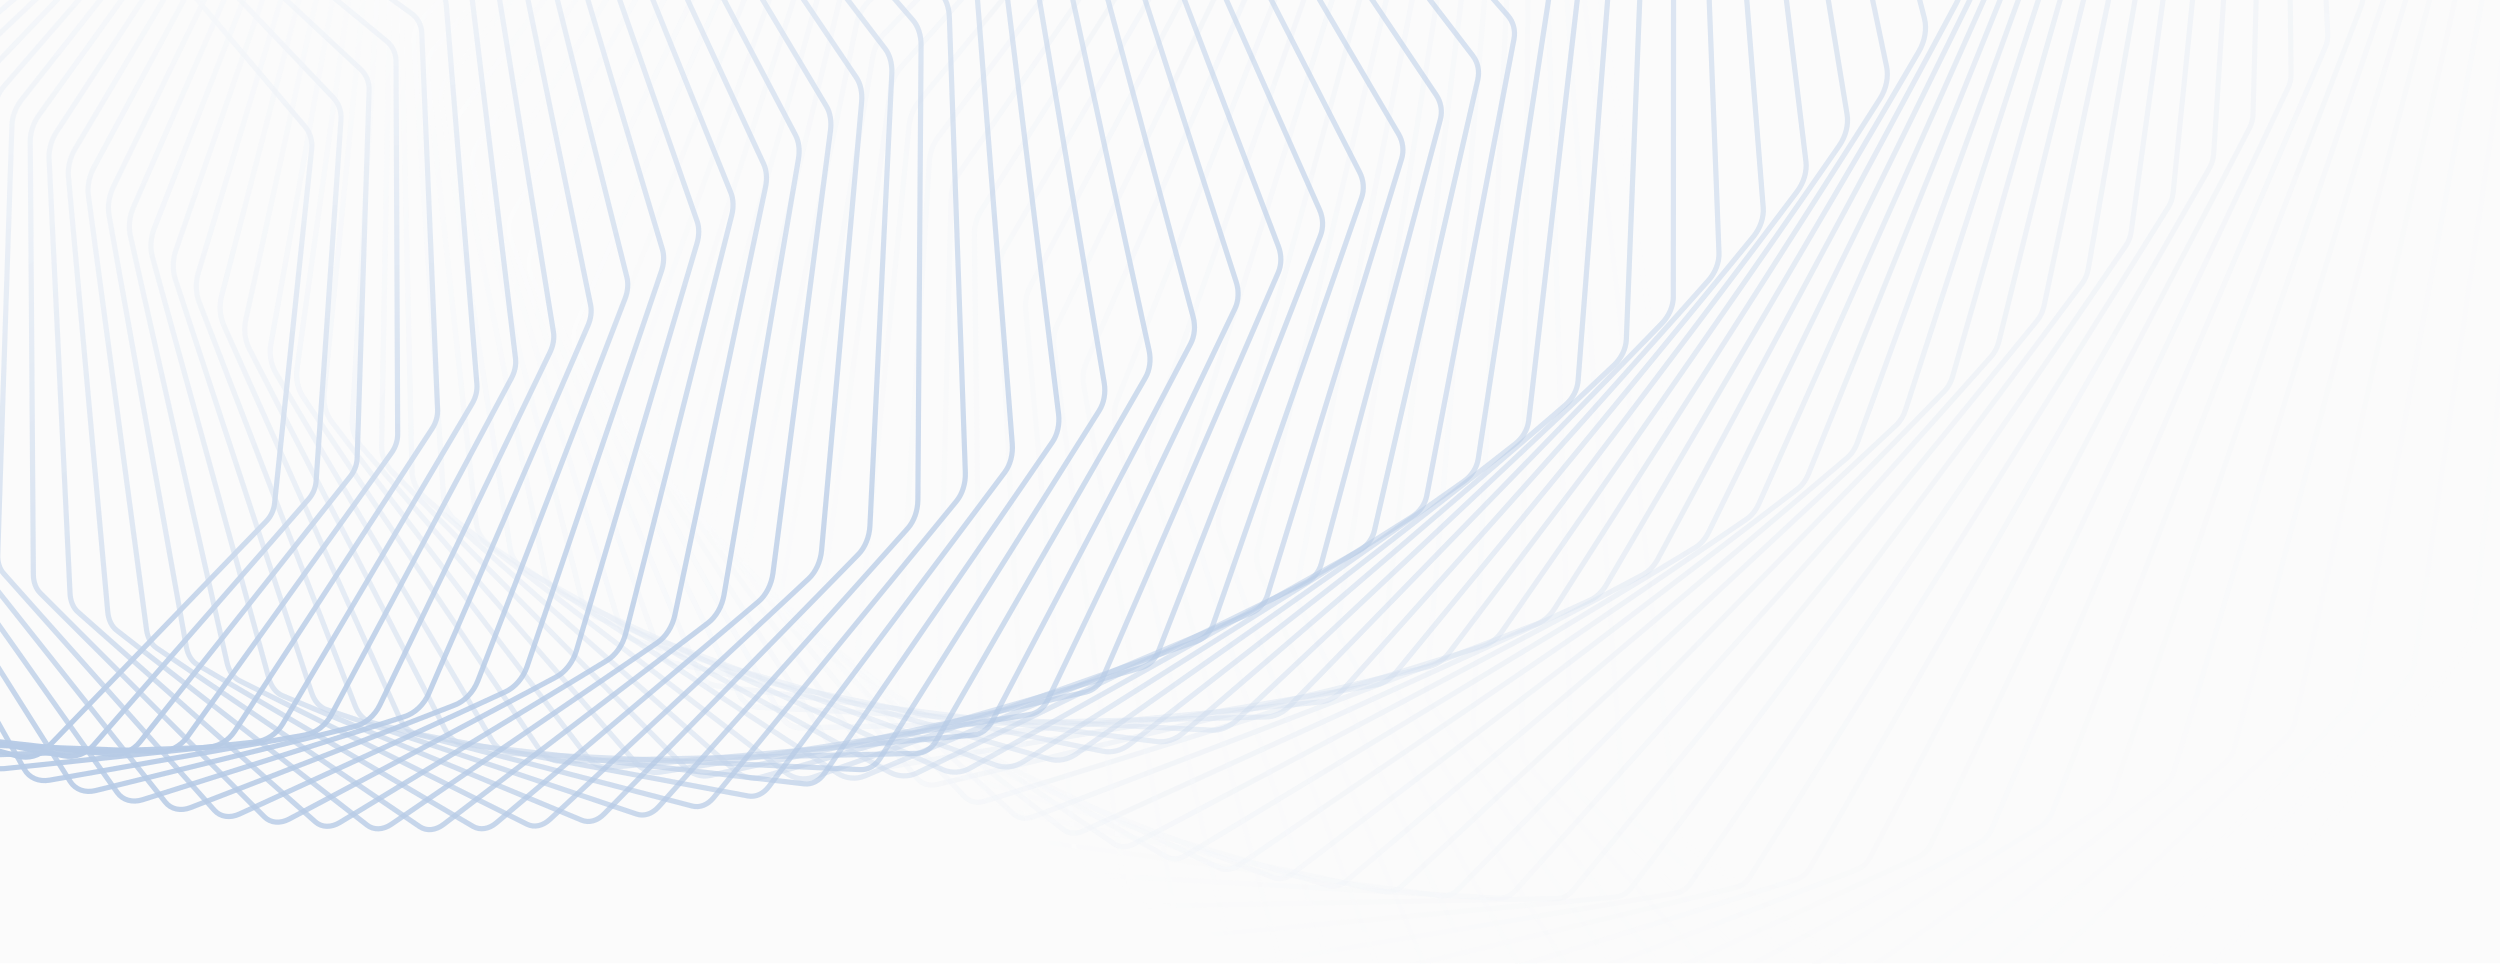 <svg width="1920" height="740" viewBox="0 0 1920 740" fill="none" xmlns="http://www.w3.org/2000/svg">
<g clip-path="url(#clip0_144_685)">
<g filter="url(#filter0_ddiiii_144_685)">
<path d="M1920 0H0V740H1920V0Z" fill="#FBFBFB"/>
</g>
<g opacity="0.3">
<path opacity="0.014" d="M1633.54 860.05C1642.34 865.83 1655.66 861.6 1663.8 850.44L1938.21 474.42C1941.78 469.54 1943.94 463.84 1944.32 458.31L1992.56 -242.29C1992.83 -246.23 1992.19 -249.93 1990.69 -253.05L1765.08 -721.609C1761.41 -729.248 1753.14 -732.391 1744.19 -729.552L1434.37 -631.207C1425.42 -628.367 1417.6 -620.114 1414.59 -610.354L1230.26 -11.67C1229.04 -7.69 1228.69 -3.67 1229.25 -0L1329.86 653.36C1330.65 658.51 1333.2 662.72 1337.05 665.25L1633.54 860.05Z" stroke="url(#paint0_linear_144_685)" stroke-width="4"/>
<path opacity="0.029" d="M1577.82 863.34C1586.49 869.93 1600.34 866.51 1609.02 855.63L1892.93 500.05C1896.62 495.43 1898.95 489.95 1899.53 484.54L1974.19 -212.56C1974.6 -216.38 1974.12 -220.03 1972.79 -223.19L1769.11 -707.511C1765.76 -715.48 1757.52 -719.229 1748.34 -716.961L1440.85 -640.968C1431.67 -638.7 1423.42 -630.877 1420.06 -621.248L1215.56 -36.06C1214.23 -32.24 1213.74 -28.35 1214.15 -24.72L1287.77 635.73C1288.34 640.85 1290.66 645.18 1294.34 647.98L1577.82 863.34Z" stroke="url(#paint1_linear_144_685)" stroke-width="4"/>
<path opacity="0.043" d="M1522.77 864.25C1531.26 871.64 1545.58 869.11 1554.77 858.59L1847.19 524.14C1850.98 519.8 1853.47 514.54 1854.24 509.24L1954.66 -182.32C1955.2 -186.04 1954.88 -189.65 1953.71 -192.85L1772.15 -691.323C1769.13 -699.602 1760.96 -703.97 1751.59 -702.313L1447.2 -648.487C1437.83 -646.83 1429.2 -639.49 1425.48 -630.021L1201.77 -59.88C1200.33 -56.22 1199.71 -52.44 1199.97 -48.86L1246.85 616.64C1247.21 621.75 1249.32 626.19 1252.82 629.24L1522.77 864.25Z" stroke="url(#paint2_linear_144_685)" stroke-width="4"/>
<path opacity="0.058" d="M1468.51 862.84C1476.76 871.02 1491.44 869.46 1501.11 859.38L1801.05 546.66C1804.95 542.6 1807.59 537.56 1808.54 532.36L1933.98 -151.67C1934.64 -155.29 1934.46 -158.86 1933.46 -162.1L1774.13 -673.12C1771.46 -681.685 1763.4 -686.684 1753.88 -685.675L1453.34 -653.774C1443.83 -652.765 1434.85 -645.957 1430.79 -636.678L1188.84 -83.06C1187.31 -79.56 1186.57 -75.89 1186.68 -72.35L1207.15 596.19C1207.3 601.27 1209.2 605.83 1212.53 609.13L1468.51 862.84Z" stroke="url(#paint3_linear_144_685)" stroke-width="4"/>
<path opacity="0.072" d="M1415.09 859.18C1423.05 868.12 1438 867.61 1448.1 858.03L1754.57 567.59C1758.57 563.8 1761.35 558.98 1762.48 553.89L1912.14 -120.69C1912.92 -124.22 1912.88 -127.77 1912.02 -131.04L1774.98 -652.981C1772.66 -661.809 1764.76 -667.443 1755.16 -667.11L1459.15 -656.851C1449.55 -656.518 1440.27 -650.289 1435.89 -641.229L1176.75 -105.56C1175.12 -102.2 1174.26 -98.62 1174.23 -95.12L1168.69 574.47C1168.65 579.52 1170.34 584.19 1173.49 587.73L1415.09 859.18Z" stroke="url(#paint4_linear_144_685)" stroke-width="4"/>
<path opacity="0.087" d="M1362.62 853.35C1370.24 863.03 1385.32 863.6 1395.8 854.62L1707.84 586.9C1711.93 583.39 1714.86 578.78 1716.16 573.79L1889.15 -89.47C1890.05 -92.92 1890.14 -96.44 1889.43 -99.76L1774.66 -630.99C1772.7 -640.055 1765 -646.322 1755.37 -646.688L1464.56 -657.748C1454.93 -658.115 1445.41 -652.503 1440.71 -643.691L1165.44 -127.29C1163.72 -124.07 1162.75 -120.58 1162.58 -117.1L1131.52 551.55C1131.28 556.59 1132.77 561.37 1135.74 565.14L1362.62 853.35Z" stroke="url(#paint5_linear_144_685)" stroke-width="4"/>
<path opacity="0.101" d="M1311.15 845.45C1318.37 855.82 1333.46 857.51 1344.25 849.17L1660.92 604.57C1665.09 601.34 1668.15 596.94 1669.63 592.03L1865.01 -58.09C1866.02 -61.47 1866.25 -64.98 1865.67 -68.34L1773.11 -607.235C1771.51 -616.513 1764.07 -623.401 1754.47 -624.479L1469.46 -656.506C1459.86 -657.584 1450.16 -652.623 1445.16 -644.085L1154.88 -148.21C1153.07 -145.12 1151.98 -141.71 1151.69 -138.24L1095.65 527.54C1095.22 532.56 1096.51 537.45 1099.3 541.46L1311.15 845.45Z" stroke="url(#paint6_linear_144_685)" stroke-width="4"/>
<path opacity="0.116" d="M1260.75 835.57C1267.53 846.57 1282.49 849.39 1293.53 841.76L1613.87 620.58C1618.12 617.64 1621.32 613.44 1622.97 608.62L1839.74 -26.64C1840.87 -29.96 1841.23 -33.46 1840.79 -36.88L1770.27 -581.809C1769.04 -591.273 1761.91 -598.763 1752.41 -600.556L1473.78 -653.171C1464.28 -654.964 1454.45 -650.677 1449.17 -642.442L1145.03 -168.26C1143.12 -165.28 1141.91 -161.94 1141.49 -158.49L1061.11 502.53C1060.5 507.54 1061.58 512.55 1064.19 516.79L1260.75 835.57Z" stroke="url(#paint7_linear_144_685)" stroke-width="4"/>
<path opacity="0.13" d="M1211.48 823.81C1217.77 835.37 1232.46 839.3 1243.68 832.44L1566.77 634.93C1571.1 632.28 1574.43 628.28 1576.25 623.54L1813.35 4.8C1814.61 1.54 1815.1 -1.97 1814.79 -5.46L1766.11 -554.81C1765.26 -564.432 1758.48 -572.496 1749.15 -574.996L1477.45 -647.799C1468.12 -650.299 1458.22 -646.702 1452.67 -638.795L1135.84 -187.38C1133.83 -184.52 1132.5 -181.23 1131.95 -177.78L1027.92 476.61C1027.13 481.63 1028.01 486.76 1030.44 491.22L1211.48 823.81Z" stroke="url(#paint8_linear_144_685)" stroke-width="4"/>
<path opacity="0.145" d="M1163.39 810.26C1169.16 822.3 1183.43 827.3 1194.76 821.25L1519.67 647.61C1524.08 645.25 1527.55 641.44 1529.54 636.78L1785.87 36.15C1787.24 32.93 1787.87 29.399 1787.69 25.84L1760.59 -526.336C1760.11 -536.088 1753.74 -544.689 1744.64 -547.877L1480.4 -640.45C1471.3 -643.638 1461.39 -640.738 1455.59 -633.185L1127.26 -205.52C1125.15 -202.77 1123.69 -199.53 1123.01 -196.07L996.104 449.9C995.118 454.92 995.799 460.18 998.041 464.87L1163.39 810.26Z" stroke="url(#paint9_linear_144_685)" stroke-width="4"/>
<path opacity="0.159" d="M1116.51 795.02C1121.72 807.47 1135.46 813.47 1146.82 808.25L1472.65 658.61C1477.12 656.56 1480.74 652.95 1482.91 648.35L1757.3 67.31C1758.8 64.13 1759.57 60.58 1759.53 56.94L1753.67 -496.493C1753.56 -506.346 1747.64 -515.437 1738.83 -519.285L1482.55 -631.19C1473.74 -635.038 1463.89 -632.83 1457.87 -625.655L1119.25 -222.64C1117.02 -219.99 1115.44 -216.8 1114.62 -213.31L965.664 422.49C964.486 427.52 964.961 432.92 967.015 437.83L1116.51 795.02Z" stroke="url(#paint10_linear_144_685)" stroke-width="4"/>
<path opacity="0.174" d="M1070.88 778.18C1075.52 790.96 1088.62 797.87 1099.93 793.51L1425.77 667.95C1430.31 666.2 1434.06 662.79 1436.42 658.25L1727.68 98.22C1729.32 95.06 1730.22 91.47 1730.33 87.74L1745.32 -465.385C1745.59 -475.31 1740.16 -484.84 1731.69 -489.309L1483.88 -620.088C1475.41 -624.557 1465.67 -623.031 1459.43 -616.256L1111.76 -238.7C1109.41 -236.15 1107.69 -232.99 1106.73 -229.47L936.612 394.49C935.235 399.54 935.499 405.08 937.36 410.21L1070.88 778.18Z" stroke="url(#paint11_linear_144_685)" stroke-width="4"/>
<path opacity="0.188" d="M1026.53 759.84C1030.57 772.85 1042.94 780.57 1054.13 777.08L1379.09 675.64C1383.69 674.2 1387.59 670.98 1390.14 666.51L1697.02 128.78C1698.8 125.65 1699.86 122.01 1700.11 118.18L1735.52 -433.122C1736.16 -443.089 1731.25 -452.999 1723.17 -458.043L1484.31 -607.213C1476.23 -612.258 1466.65 -611.395 1460.23 -605.042L1104.73 -253.64C1102.26 -251.19 1100.39 -248.06 1099.29 -244.51L908.935 366C907.354 371.07 907.399 376.75 909.063 382.11L1026.53 759.84Z" stroke="url(#paint12_linear_144_685)" stroke-width="4"/>
<path opacity="0.203" d="M983.48 740.08C986.931 753.24 998.49 761.66 1009.49 759.02L1332.67 681.67C1337.33 680.56 1341.38 677.54 1344.13 673.14L1665.36 158.91C1667.3 155.8 1668.52 152.11 1668.92 148.17L1724.24 -399.815C1725.25 -409.794 1720.88 -420.022 1713.24 -425.59L1483.81 -592.639C1476.16 -598.208 1466.79 -597.982 1460.2 -592.07L1098.13 -267.43C1095.53 -265.09 1093.5 -261.99 1092.23 -258.39L882.656 337.14C880.862 342.24 880.68 348.06 882.141 353.63L983.48 740.08Z" stroke="url(#paint13_linear_144_685)" stroke-width="4"/>
<path opacity="0.217" d="M941.746 719C944.604 732.22 955.31 741.22 966.062 739.43L1286.58 686.08C1291.29 685.3 1295.48 682.5 1298.44 678.17L1632.72 188.54C1634.83 185.45 1636.23 181.71 1636.79 177.64L1711.48 -365.58C1712.85 -375.54 1709.04 -386.02 1701.85 -392.057L1482.34 -576.438C1475.15 -582.475 1466.03 -582.858 1459.29 -577.405L1091.9 -280.04C1089.15 -277.81 1086.95 -274.73 1085.52 -271.08L857.741 308C855.726 313.13 855.307 319.1 856.558 324.89L941.746 719Z" stroke="url(#paint14_linear_144_685)" stroke-width="4"/>
<path opacity="0.232" d="M901.36 696.69C903.635 709.89 913.461 719.34 923.902 718.36L1240.88 688.88C1245.62 688.44 1249.97 685.86 1253.14 681.61L1599.16 217.59C1601.44 214.53 1603.03 210.71 1603.76 206.52L1697.23 -330.52C1698.95 -340.44 1695.71 -351.11 1689 -357.55L1479.86 -558.683C1473.16 -565.131 1464.31 -566.09 1457.46 -561.111L1085.99 -291.43C1083.08 -289.32 1080.71 -286.27 1079.09 -282.56L834.197 278.71C831.951 283.86 831.285 289.98 832.318 295.97L901.36 696.69Z" stroke="url(#paint15_linear_144_685)" stroke-width="4"/>
<path opacity="0.246" d="M862.329 673.22C864.036 686.32 872.973 696.11 883.053 695.92L1195.62 690.11C1200.39 690.02 1204.88 687.68 1208.28 683.51L1564.69 245.99C1567.16 242.95 1568.95 239.06 1569.86 234.73L1681.47 -294.77C1683.54 -304.61 1680.86 -315.4 1674.65 -322.2L1476.35 -539.449C1470.14 -546.25 1461.6 -547.749 1454.65 -543.259L1080.33 -301.57C1077.27 -299.59 1074.7 -296.57 1072.89 -292.8L811.997 249.37C809.511 254.53 808.586 260.79 809.394 266.99L862.329 673.22Z" stroke="url(#paint16_linear_144_685)" stroke-width="4"/>
<path opacity="0.261" d="M824.675 648.69C825.837 661.63 833.894 671.65 843.57 672.2L1150.86 689.8C1155.63 690.07 1160.28 687.97 1163.91 683.9L1529.36 273.65C1532.04 270.64 1534.04 266.69 1535.15 262.22L1664.21 -258.43C1666.62 -268.16 1664.5 -279.01 1658.79 -286.11L1471.77 -518.812C1466.06 -525.908 1457.85 -527.912 1450.83 -523.922L1074.9 -310.45C1071.67 -308.61 1068.89 -305.62 1066.87 -301.79L791.131 220.08C788.394 225.26 787.199 231.65 787.773 238.04L824.675 648.69Z" stroke="url(#paint17_linear_144_685)" stroke-width="4"/>
<path opacity="0.275" d="M788.404 623.2C789.047 635.89 796.244 646.05 805.481 647.3L1106.64 687.97C1111.42 688.62 1116.21 686.78 1120.07 682.82L1493.21 300.52C1496.11 297.55 1498.34 293.53 1499.66 288.91L1645.45 -221.62C1648.19 -231.22 1646.61 -242.07 1641.41 -249.41L1466.09 -496.847C1460.9 -504.184 1453.03 -506.657 1445.95 -503.177L1069.62 -318.03C1066.21 -316.36 1063.22 -313.41 1060.97 -309.52L771.563 190.95C768.567 196.13 767.088 202.65 767.421 209.22L788.404 623.2Z" stroke="url(#paint18_linear_144_685)" stroke-width="4"/>
<path opacity="0.29" d="M753.528 596.82C753.683 609.23 760.053 619.43 768.824 621.32L1063.03 684.68C1067.79 685.7 1072.72 684.14 1076.83 680.31L1456.29 326.52C1459.42 323.6 1461.91 319.51 1463.45 314.75L1625.21 -184.46C1628.27 -193.9 1627.22 -204.7 1622.52 -212.22L1459.31 -473.633C1454.61 -481.158 1447.09 -484.065 1440 -481.103L1064.45 -324.31C1060.87 -322.81 1057.63 -319.91 1055.14 -315.97L753.269 162.1C750.003 167.27 748.23 173.9 748.315 180.63L753.528 596.82Z" stroke="url(#paint19_linear_144_685)" stroke-width="4"/>
<path opacity="0.304" d="M720.051 569.66C719.752 581.73 725.336 591.9 733.621 594.38L1020.06 679.97C1024.78 681.38 1029.85 680.11 1034.2 676.43L1418.64 351.59C1422.02 348.73 1424.78 344.59 1426.56 339.69L1603.49 -147.07C1606.85 -156.31 1606.31 -167.01 1602.11 -174.67L1451.37 -449.248C1447.16 -456.914 1440.01 -460.221 1432.92 -457.781L1059.32 -329.26C1055.56 -327.96 1052.08 -325.13 1049.33 -321.14L736.207 133.62C732.664 138.76 730.587 145.49 730.416 152.36L720.051 569.66Z" stroke="url(#paint20_linear_144_685)" stroke-width="4"/>
<path opacity="0.319" d="M687.977 541.81C687.257 553.51 692.101 563.58 699.889 566.59L977.787 673.88C982.447 675.68 987.646 674.73 992.244 671.23L1380.32 375.66C1383.96 372.89 1387 368.69 1389.04 363.66L1580.33 -109.55C1583.98 -118.58 1583.93 -129.13 1580.2 -136.89L1442.28 -423.776C1438.55 -431.538 1431.77 -435.212 1424.7 -433.297L1054.21 -332.88C1050.26 -331.81 1046.51 -329.06 1043.49 -325.03L720.342 105.61C716.513 110.71 714.121 117.51 713.69 124.51L687.977 541.81Z" stroke="url(#paint21_linear_144_685)" stroke-width="4"/>
<path opacity="0.333" d="M657.31 513.37C656.204 524.66 660.358 534.59 667.642 538.07L936.246 666.48C940.83 668.67 946.145 668.05 950.991 664.74L1341.38 398.67C1345.28 396.02 1348.64 391.78 1350.94 386.61L1555.74 -72.03C1559.66 -80.81 1560.07 -91.17 1556.8 -98.99L1432.02 -397.298C1428.75 -405.116 1422.33 -409.126 1415.32 -407.737L1049.03 -335.16C1044.9 -334.34 1040.88 -331.7 1037.56 -327.65L705.632 78.18C701.512 83.21 698.796 90.06 698.1 97.16L657.31 513.37Z" stroke="url(#paint22_linear_144_685)" stroke-width="4"/>
<path opacity="0.348" d="M628.052 484.44C626.595 495.3 630.109 505.04 636.89 508.95L895.482 657.82C899.968 660.4 905.389 660.12 910.479 657.05L1301.86 420.58C1306.05 418.06 1309.73 413.81 1312.32 408.52L1529.75 -34.62C1533.93 -43.13 1534.77 -53.26 1531.94 -61.1L1420.56 -369.9C1417.73 -377.74 1411.68 -382.05 1404.75 -381.19L1043.75 -336.1C1039.44 -335.56 1035.13 -333.06 1031.5 -328.99L692.032 51.42C687.618 56.36 684.573 63.23 683.609 70.41L628.052 484.44Z" stroke="url(#paint23_linear_144_685)" stroke-width="4"/>
<path opacity="0.362" d="M600.184 455.13C598.41 465.54 601.334 475.06 607.616 479.33L855.516 647.95C859.885 650.92 865.396 651.01 870.725 648.19L1261.83 441.33C1266.3 438.96 1270.33 434.72 1273.23 429.33L1502.4 2.59C1506.82 -5.64 1508.05 -15.51 1505.65 -23.33L1407.9 -341.67C1405.49 -349.49 1399.81 -354.09 1392.98 -353.74L1038.3 -335.7C1033.82 -335.47 1029.2 -333.13 1025.25 -329.08L679.481 25.41C674.77 30.24 671.392 37.1 670.159 44.34L600.184 455.13Z" stroke="url(#paint24_linear_144_685)" stroke-width="4"/>
<path opacity="0.377" d="M573.705 425.52C571.648 435.48 574.03 444.76 579.824 449.35L816.39 636.95C820.622 640.3 826.208 640.77 831.767 638.24L1221.35 460.87C1226.11 458.7 1230.5 454.49 1233.71 449.01L1473.72 39.47C1478.36 31.56 1479.97 21.97 1477.97 14.18L1394.03 -312.69C1392.03 -320.47 1386.71 -325.33 1380 -325.49L1032.64 -333.97C1027.99 -334.09 1023.07 -331.94 1018.79 -327.93L667.935 0.27C662.928 4.95 659.215 11.77 657.712 19.04L573.705 425.52Z" stroke="url(#paint25_linear_144_685)" stroke-width="4"/>
<path opacity="0.391" d="M548.596 395.74C546.285 405.24 548.173 414.26 553.491 419.13L778.126 624.86C782.202 628.6 787.843 629.47 793.621 627.25L1180.47 479.15C1185.53 477.22 1190.29 473.07 1193.82 467.54L1443.75 75.93C1448.59 68.34 1450.54 59.06 1448.93 51.34L1378.94 -283.05C1377.33 -290.77 1372.36 -295.86 1365.8 -296.52L1026.71 -330.93C1021.91 -331.42 1016.68 -329.5 1012.05 -325.56L657.328 -23.95C652.029 -19.44 647.982 -12.7 646.211 -5.42L548.596 395.74Z" stroke="url(#paint26_linear_144_685)" stroke-width="4"/>
<path opacity="0.406" d="M524.85 365.88C522.314 374.92 523.75 383.67 528.608 388.78L740.759 611.77C744.66 615.87 750.336 617.16 756.318 615.29L1139.26 496.15C1144.61 494.48 1149.75 490.44 1153.62 484.87L1412.54 111.86C1417.56 104.62 1419.83 95.66 1418.58 88.02L1362.64 -252.84C1361.39 -260.48 1356.78 -265.78 1350.38 -266.93L1020.46 -326.58C1015.53 -327.47 1009.99 -325.83 1005 -321.99L647.611 -47.15C642.028 -42.85 637.652 -36.22 635.615 -28.96L524.85 365.88Z" stroke="url(#paint27_linear_144_685)" stroke-width="4"/>
<path opacity="0.42" d="M502.425 336.05C499.689 344.64 500.714 353.12 505.129 358.43L704.292 597.74C707.998 602.19 713.687 603.91 719.854 602.43L1097.78 511.82C1103.41 510.47 1108.95 506.57 1113.15 501L1380.13 147.17C1385.32 140.29 1387.87 131.67 1386.96 124.12L1345.13 -222.15C1344.22 -229.69 1339.95 -235.18 1333.74 -236.82L1013.84 -320.96C1008.81 -322.28 1002.96 -320.95 997.613 -317.25L638.701 -69.26C632.845 -65.21 628.147 -58.72 625.849 -51.51L502.425 336.05Z" stroke="url(#paint28_linear_144_685)" stroke-width="4"/>
<path opacity="0.435" d="M481.31 306.34C478.396 314.49 479.046 322.71 483.039 328.19L668.755 582.83C672.252 587.63 677.929 589.78 684.258 588.72L1056.1 526.13C1062 525.14 1067.93 521.44 1072.47 515.9L1346.58 181.76C1351.91 175.26 1354.73 166.98 1354.14 159.54L1326.4 -191.07C1325.81 -198.5 1321.89 -204.17 1315.88 -206.26L1006.8 -314.08C1001.69 -315.87 995.55 -314.89 989.848 -311.38L630.547 -90.21C624.432 -86.44 619.423 -80.14 616.871 -73L481.31 306.34Z" stroke="url(#paint29_linear_144_685)" stroke-width="4"/>
<path opacity="0.449" d="M461.464 276.86C458.391 284.59 458.699 292.55 462.288 298.17L634.152 567.13C637.423 572.25 643.063 574.85 649.527 574.23L1014.29 539.08C1020.44 538.49 1026.74 535.03 1031.62 529.57L1311.93 215.54C1317.39 209.43 1320.45 201.49 1320.17 194.17L1306.48 -159.68C1306.2 -167 1302.61 -172.83 1296.82 -175.37L999.302 -305.98C994.128 -308.25 987.717 -307.67 981.67 -304.39L623.068 -109.93C616.713 -106.49 611.409 -100.41 608.609 -93.36L461.464 276.86Z" stroke="url(#paint30_linear_144_685)" stroke-width="4"/>
<path opacity="0.464" d="M442.869 247.71C439.653 255.04 439.647 262.75 442.853 268.49L600.511 550.7C603.543 556.12 609.117 559.18 615.685 559.03L972.424 550.63C978.796 550.48 985.457 547.32 990.657 541.98L1276.26 248.44C1281.83 242.71 1285.11 235.12 1285.11 227.93L1285.38 -128.09C1285.39 -135.29 1282.12 -141.26 1276.56 -144.23L991.298 -296.69C986.105 -299.47 979.446 -299.34 973.072 -296.34L616.21 -128.38C609.64 -125.29 604.059 -119.47 601.018 -112.54L442.869 247.71Z" stroke="url(#paint31_linear_144_685)" stroke-width="4"/>
<path opacity="0.478" d="M425.465 218.99C422.119 225.93 421.824 233.41 424.666 239.25L567.816 533.6C570.596 539.32 576.075 542.84 582.714 543.18L930.554 560.79C937.112 561.13 944.108 558.31 949.618 553.13L1239.61 280.36C1245.27 275.03 1248.74 267.79 1249.02 260.72L1263.11 -96.37C1263.39 -103.44 1260.44 -109.55 1255.12 -112.94L982.731 -286.26C977.556 -289.56 970.685 -289.92 964.008 -287.24L609.881 -145.49C603.122 -142.79 597.286 -137.27 594.013 -130.48L425.465 218.99Z" stroke="url(#paint32_linear_144_685)" stroke-width="4"/>
<path opacity="0.493" d="M409.222 190.78C405.754 197.36 405.19 204.63 407.687 210.56L536.082 515.92C538.599 521.91 543.953 525.89 550.625 526.73L888.76 569.56C895.462 570.41 902.756 568 908.556 563.02L1202.02 311.23C1207.77 306.31 1211.42 299.4 1211.96 292.45L1239.67 -64.61C1240.21 -71.56 1237.58 -77.8 1232.51 -81.58L973.572 -274.74C968.455 -278.56 961.416 -279.44 954.47 -277.14L604.015 -161.23C597.101 -158.94 591.035 -153.75 587.539 -147.13L409.222 190.78Z" stroke="url(#paint33_linear_144_685)" stroke-width="4"/>
<path opacity="0.507" d="M394.103 163.19C390.52 169.42 389.703 176.49 391.872 182.52L505.32 497.73C507.564 503.96 512.763 508.4 519.428 509.76L847.119 576.94C853.914 578.33 861.462 576.37 867.525 571.65L1163.61 340.99C1169.42 336.46 1173.24 329.88 1174.03 323.05L1215.13 -32.9C1215.91 -39.73 1213.59 -46.1 1208.78 -50.25L963.794 -262.17C958.777 -266.51 951.622 -267.95 944.45 -266.08L598.552 -175.56C591.517 -173.72 585.248 -168.88 581.54 -162.44L394.103 163.19Z" stroke="url(#paint34_linear_144_685)" stroke-width="4"/>
<path opacity="0.522" d="M380.042 136.3C376.347 142.2 375.29 149.1 377.145 155.21L475.509 479.08C477.473 485.55 482.485 490.43 489.101 492.33L805.679 582.94C812.511 584.9 820.257 583.44 826.552 579.01L1124.4 369.55C1130.26 365.43 1134.24 359.17 1135.27 352.45L1189.47 -1.32C1190.5 -8.04 1188.47 -14.53 1183.93 -19.04L953.347 -248.6C948.474 -253.46 941.262 -255.48 933.913 -254.07L593.398 -188.44C586.281 -187.07 579.84 -182.62 575.93 -176.38L380.042 136.3Z" stroke="url(#paint35_linear_144_685)" stroke-width="4"/>
<path opacity="0.536" d="M366.991 110.2C363.183 115.79 361.894 122.54 363.45 128.73L446.649 460.07C448.324 466.74 453.119 472.06 459.645 474.48L764.504 587.6C771.313 590.13 779.194 589.2 785.683 585.11L1084.46 396.87C1090.37 393.14 1094.5 387.2 1095.76 380.59L1162.73 30.04C1164 23.43 1162.27 16.83 1158 11.96L942.206 -234.11C937.519 -239.45 930.316 -242.07 922.848 -241.15L588.485 -199.85C581.328 -198.97 574.745 -194.93 570.644 -188.91L366.991 110.2Z" stroke="url(#paint36_linear_144_685)" stroke-width="4"/>
<path opacity="0.551" d="M354.913 84.96C350.991 90.26 349.476 96.87 350.741 103.16L418.75 440.75C420.132 447.61 424.68 453.34 431.073 456.28L723.668 590.94C730.392 594.04 738.339 593.67 744.982 589.96L1043.87 422.87C1049.81 419.55 1054.09 413.9 1055.58 407.39L1134.96 61.12C1136.45 54.61 1135.02 47.88 1131.03 42.68L930.366 -218.73C925.906 -224.54 918.78 -227.76 911.254 -227.36L583.761 -209.79C576.606 -209.4 569.915 -205.79 565.633 -200L354.913 84.96Z" stroke="url(#paint37_linear_144_685)" stroke-width="4"/>
<path opacity="0.565" d="M343.731 60.66C339.69 65.69 337.949 72.19 338.933 78.57L391.781 421.19C392.865 428.21 397.139 434.35 403.357 437.79L683.202 593C689.777 596.65 697.719 596.85 704.472 593.55L1002.7 447.52C1008.66 444.59 1013.08 439.23 1014.8 432.81L1106.17 91.82C1107.89 85.4 1106.75 78.55 1103.04 73.03L917.784 -202.55C913.59 -208.79 906.61 -212.58 899.092 -212.71L579.136 -218.22C572.026 -218.34 565.26 -215.17 560.807 -209.63L343.731 60.66Z" stroke="url(#paint38_linear_144_685)" stroke-width="4"/>
<path opacity="0.58" d="M333.398 37.38C329.231 42.16 327.262 48.56 327.969 55.04L365.743 401.46C366.526 408.63 370.499 415.14 376.504 419.07L643.161 593.82C649.528 597.99 657.394 598.76 664.21 595.89L961.006 470.75C966.996 468.22 971.549 463.14 973.497 456.81L1076.41 122.07C1078.36 115.73 1077.51 108.75 1074.09 102.93L904.46 -185.61C900.564 -192.23 893.799 -196.58 886.354 -197.25L574.555 -225.16C567.533 -225.79 560.724 -223.06 556.112 -217.78L333.398 37.38Z" stroke="url(#paint39_linear_144_685)" stroke-width="4"/>
<path opacity="0.594" d="M323.85 15.19C319.55 19.72 317.348 26.05 317.78 32.64L340.621 381.64C341.099 388.93 344.748 395.78 350.505 400.17L603.585 593.42C609.688 598.08 617.407 599.42 624.241 596.99L918.873 492.53C924.878 490.4 929.572 485.59 931.75 479.33L1045.71 151.79C1047.88 145.53 1047.33 138.43 1044.2 132.31L890.379 -167.97C886.811 -174.93 880.322 -179.8 873.013 -181L569.954 -230.59C563.06 -231.72 556.239 -229.45 551.479 -224.44L323.85 15.19Z" stroke="url(#paint40_linear_144_685)" stroke-width="4"/>
<path opacity="0.609" d="M315.018 -5.85C310.574 -1.56 308.132 4.7 308.288 11.42L316.39 361.78C316.561 369.18 319.866 376.33 325.343 381.16L564.497 591.86C570.289 596.97 577.797 598.84 584.604 596.88L876.36 512.83C882.374 511.1 887.211 506.55 889.623 500.36L1014.1 180.92C1016.51 174.73 1016.27 167.5 1013.42 161.09L875.527 -149.7C872.31 -156.95 866.152 -162.29 859.038 -163.99L565.262 -234.53C558.535 -236.15 551.732 -234.33 546.835 -229.6L315.018 -5.85Z" stroke="url(#paint41_linear_144_685)" stroke-width="4"/>
<path opacity="0.623" d="M306.854 -25.69C302.258 -21.63 299.565 -15.41 299.44 -8.57L293.051 341.95C292.914 349.43 295.858 356.87 301.027 362.08L525.947 589.18C531.387 594.67 538.628 597.05 545.365 595.56L833.558 531.6C839.576 530.27 844.558 525.98 847.211 519.86L981.652 209.39C984.305 203.26 984.367 195.9 981.821 189.22L859.916 -130.84C857.067 -138.32 851.287 -144.08 844.42 -146.27L560.441 -236.98C553.915 -239.07 547.158 -237.69 542.135 -233.26L306.854 -25.69Z" stroke="url(#paint42_linear_144_685)" stroke-width="4"/>
<path opacity="0.638" d="M299.276 -44.26C294.518 -40.44 291.561 -34.25 291.149 -27.27L270.565 322.22C270.121 329.77 272.69 337.44 277.529 343.01L487.943 585.41C492.999 591.24 499.926 594.08 506.554 593.05L790.523 548.83C796.537 547.9 801.668 543.87 804.568 537.8L948.389 237.12C951.289 231.06 951.667 223.57 949.424 216.62L843.528 -111.46C841.057 -119.12 835.692 -125.23 829.115 -127.87L555.415 -237.96C549.12 -240.49 542.436 -239.56 537.298 -235.43L299.276 -44.26Z" stroke="url(#paint43_linear_144_685)" stroke-width="4"/>
<path opacity="0.652" d="M292.225 -61.52C287.295 -57.93 284.059 -51.78 283.351 -44.64L248.919 302.66C248.167 310.24 250.352 318.11 254.844 324L450.517 580.6C455.167 586.7 461.743 589.96 468.226 589.38L747.337 564.5C753.339 563.96 758.623 560.19 761.778 554.19L914.365 264.06C917.52 258.06 918.225 250.44 916.291 243.24L826.371 -91.6C824.282 -99.38 819.357 -105.78 813.107 -108.84L550.139 -237.48C544.102 -240.43 537.513 -239.93 532.273 -236.12L292.225 -61.52Z" stroke="url(#paint44_linear_144_685)" stroke-width="4"/>
<path opacity="0.667" d="M285.632 -77.42C280.521 -74.07 276.989 -67.94 275.975 -60.66L228.087 283.32C227.029 290.92 228.824 298.95 232.956 305.12L413.69 574.77C417.921 581.09 424.119 584.72 430.426 584.58L704.069 578.58C710.051 578.45 715.492 574.94 718.912 569.01L879.63 290.14C883.049 284.21 884.091 276.47 882.473 269.03L808.445 -71.33C806.739 -79.17 802.268 -85.8 796.373 -89.23L544.561 -235.55C538.803 -238.9 532.33 -238.81 526.999 -235.33L285.632 -77.42Z" stroke="url(#paint45_linear_144_685)" stroke-width="4"/>
<path opacity="0.681" d="M279.419 -91.92C274.118 -88.83 270.272 -82.72 268.938 -75.29L208.033 264.27C206.671 271.86 208.072 280.01 211.837 286.41L377.474 567.97C381.282 574.45 387.082 578.4 393.188 578.68L660.784 591.07C666.736 591.35 672.337 588.11 676.029 582.25L844.224 315.31C847.916 309.45 849.308 301.6 848.011 293.93L789.743 -50.68C788.413 -58.54 784.404 -65.34 778.881 -69.09L538.618 -232.21C533.157 -235.92 526.819 -236.24 521.409 -233.08L279.419 -91.92Z" stroke="url(#paint46_linear_144_685)" stroke-width="4"/>
<path opacity="0.696" d="M273.526 -104.99C268.028 -102.17 263.85 -96.09 262.181 -88.5L188.738 245.56C187.076 253.12 188.084 261.36 191.478 267.95L341.901 560.24C345.287 566.82 350.681 571.05 356.564 571.73L617.561 601.98C623.474 602.66 629.237 599.7 633.212 593.92L808.211 339.51C812.186 333.74 813.939 325.78 812.972 317.9L770.28 -29.71C769.318 -37.54 765.766 -44.45 760.626 -48.48L532.274 -227.48C527.123 -231.51 520.934 -232.23 515.459 -229.41L273.526 -104.99Z" stroke="url(#paint47_linear_144_685)" stroke-width="4"/>
<path opacity="0.71" d="M267.893 -116.61C262.193 -114.06 257.663 -108.03 255.643 -100.29L170.181 227.25C168.222 234.75 168.84 243.05 171.863 249.8L306.999 551.61C309.972 558.25 314.957 562.7 320.602 563.76L574.48 611.3C580.342 612.4 586.269 609.71 590.535 604.03L771.654 362.7C775.921 357.02 778.048 348.97 777.416 340.91L750.069 -8.46C749.461 -16.23 746.359 -23.19 741.605 -27.46L525.489 -221.38C520.656 -225.72 514.631 -226.8 509.102 -224.33L267.893 -116.61Z" stroke="url(#paint48_linear_144_685)" stroke-width="4"/>
<path opacity="0.725" d="M262.43 -126.75C256.523 -124.5 251.621 -118.52 249.234 -110.64L152.308 209.39C150.058 216.82 150.292 225.13 152.946 232L272.77 542.13C275.341 548.78 279.923 553.42 285.316 554.83L531.589 619.04C537.387 620.56 543.479 618.17 548.045 612.59L734.589 384.84C739.156 379.26 741.669 371.14 741.38 362.9L729.095 13.01C728.826 5.34 726.159 -1.63 721.79 -6.09L518.197 -213.95C513.687 -218.55 507.837 -220 502.267 -217.88L262.43 -126.75Z" stroke="url(#paint49_linear_144_685)" stroke-width="4"/>
<path opacity="0.739" d="M257.075 -135.39C250.961 -133.47 245.667 -127.55 242.896 -119.54L135.095 192.04C132.559 199.38 132.417 207.65 134.71 214.61L239.243 531.84C241.429 538.47 245.615 543.25 250.75 544.98L488.963 625.23C494.685 627.16 500.941 625.08 505.814 619.63L697.083 405.87C701.956 400.42 704.868 392.25 704.927 383.87L707.376 34.65C707.429 27.12 705.177 20.18 701.187 15.56L510.364 -205.22C506.179 -210.07 500.512 -211.85 494.915 -210.09L257.075 -135.39Z" stroke="url(#paint50_linear_144_685)" stroke-width="4"/>
<path opacity="0.754" d="M251.761 -142.52C245.439 -140.95 239.735 -135.13 236.563 -127L118.507 175.25C115.691 182.46 115.184 190.68 117.122 197.69L206.437 520.77C208.256 527.35 212.06 532.25 216.932 534.28L446.666 629.88C452.299 632.22 458.717 630.47 463.904 625.17L659.192 425.77C664.379 420.47 667.7 412.28 668.112 403.76L684.918 56.42C685.275 49.06 683.418 42.18 679.795 37.44L501.945 -195.24C498.085 -200.29 492.609 -202.41 486.998 -201.01L251.761 -142.52Z" stroke="url(#paint51_linear_144_685)" stroke-width="4"/>
<path opacity="0.768" d="M246.417 -148.15C239.892 -146.95 233.761 -141.25 230.171 -133.04L102.506 159.05C99.419 166.12 98.557 174.25 100.152 181.29L174.37 508.99C175.843 515.49 179.28 520.47 183.887 522.77L404.762 633.01C410.291 635.77 416.867 634.36 422.373 629.24L620.977 444.5C626.482 439.38 630.222 431.19 630.991 422.57L661.733 78.27C662.374 71.09 660.889 64.3 657.62 59.47L492.902 -184.05C489.364 -189.28 484.084 -191.7 478.473 -190.67L246.417 -148.15Z" stroke="url(#paint52_linear_144_685)" stroke-width="4"/>
<path opacity="0.783" d="M240.967 -152.27C234.245 -151.47 227.672 -145.93 223.651 -137.65L87.047 143.5C83.697 150.39 82.494 158.42 83.755 165.46L143.052 496.54C144.199 502.94 147.286 507.97 151.63 510.52L363.301 634.67C368.712 637.84 375.442 636.8 381.268 631.88L582.488 462.04C588.314 457.12 592.48 448.97 593.61 440.28L637.822 100.15C638.729 93.17 637.592 86.49 634.663 81.59L483.187 -171.68C479.966 -177.07 474.887 -179.79 469.288 -179.13L240.967 -152.27Z" stroke="url(#paint53_linear_144_685)" stroke-width="4"/>
<path opacity="0.797" d="M235.36 -154.88C228.452 -154.53 221.425 -149.18 216.959 -140.87L72.106 128.62C68.503 135.33 66.972 143.21 67.912 150.23L112.514 483.47C113.355 489.76 116.11 494.82 120.195 497.6L322.356 634.89C327.635 638.47 334.511 637.81 340.657 633.13L543.803 478.37C549.949 473.69 554.546 465.61 556.04 456.86L613.214 122.01C614.369 115.24 613.557 108.7 610.95 103.75L472.781 -158.2C469.87 -163.72 464.995 -166.72 459.421 -166.44L235.36 -154.88Z" stroke="url(#paint54_linear_144_685)" stroke-width="4"/>
<path opacity="0.812" d="M229.505 -156.02C222.423 -156.13 214.936 -151.02 210.015 -142.71L57.62 114.47C53.773 120.96 51.928 128.68 52.559 135.66L82.743 469.83C83.299 475.99 85.741 481.08 89.572 484.06L281.956 633.71C287.089 637.7 294.1 637.44 300.564 633.03L504.955 493.47C511.42 489.06 516.45 481.09 518.307 472.32L587.897 143.8C589.283 137.26 588.773 130.85 586.471 125.88L461.623 -143.65C459.015 -149.28 454.347 -152.56 448.811 -152.64L229.505 -156.02Z" stroke="url(#paint55_linear_144_685)" stroke-width="4"/>
<path opacity="0.826" d="M223.368 -155.69C216.131 -156.29 208.183 -151.47 202.801 -143.22L43.579 101.06C39.499 107.32 37.356 114.86 37.69 121.78L53.784 455.69C54.075 461.72 56.221 466.81 59.804 469.98L242.186 631.18C247.157 635.57 254.291 635.74 261.067 631.63L466.041 507.33C472.817 503.22 478.28 495.41 480.499 486.65L561.921 165.47C563.521 159.16 563.292 152.91 561.278 147.93L449.717 -128.09C447.405 -133.81 442.944 -137.35 437.458 -137.81L223.368 -155.69Z" stroke="url(#paint56_linear_144_685)" stroke-width="4"/>
<path opacity="0.841" d="M216.849 -153.92C209.479 -155.05 201.075 -150.58 195.23 -142.42L29.907 88.42C25.605 94.43 23.178 101.77 23.227 108.62L25.608 441.1C25.651 446.98 27.518 452.07 30.863 455.41L203.054 627.35C207.85 632.13 215.091 632.76 222.167 628.99L427.083 519.94C434.158 516.18 440.048 508.56 442.628 499.85L535.263 186.98C537.062 180.9 537.094 174.81 535.353 169.82L436.996 -111.58C434.969 -117.38 430.717 -121.16 425.294 -121.99L216.849 -153.92Z" stroke="url(#paint57_linear_144_685)" stroke-width="4"/>
<path opacity="0.855" d="M209.912 -150.76C202.437 -152.44 193.59 -148.37 187.286 -140.36L16.589 76.59C12.077 82.33 9.381 89.45 9.157 96.22L-1.751 426.11C-1.94 431.86 -0.334 436.94 2.78 440.44L164.634 622.28C169.239 627.45 176.567 628.55 183.927 625.16L388.168 531.31C395.529 527.92 401.835 520.56 404.771 511.92L507.969 208.28C509.955 202.44 510.229 196.5 508.744 191.52L423.462 -94.17C421.712 -100.03 417.668 -104.06 412.319 -105.26L209.912 -150.76Z" stroke="url(#paint58_linear_144_685)" stroke-width="4"/>
<path opacity="0.87" d="M202.492 -146.23C194.942 -148.49 185.677 -144.89 178.924 -137.09L3.577 65.59C-1.132 71.03 -4.085 77.92 -4.571 84.6L-28.296 410.8C-28.704 416.41 -27.344 421.47 -24.451 425.12L126.958 616.02C131.359 621.57 138.751 623.17 146.375 620.21L349.354 541.43C356.977 538.47 363.685 531.41 366.972 522.88L480.054 229.32C482.214 223.71 482.716 217.93 481.472 212.96L409.085 -75.94C407.603 -81.85 403.769 -86.11 398.504 -87.68L202.492 -146.23Z" stroke="url(#paint59_linear_144_685)" stroke-width="4"/>
<path opacity="0.884" d="M194.524 -140.4C186.936 -143.24 177.289 -140.18 170.103 -132.64L-9.174 55.43C-14.069 60.56 -17.265 67.21 -18.003 73.79L-54.032 395.22C-54.645 400.69 -53.517 405.74 -50.837 409.53L90.058 608.66C94.24 614.57 101.669 616.67 109.529 614.18L310.693 550.33C318.552 547.83 325.64 541.12 329.269 532.72L451.532 250.06C453.858 244.69 454.572 239.05 453.556 234.1L393.841 -56.94C392.618 -62.9 388.992 -67.38 383.823 -69.32L194.524 -140.4Z" stroke="url(#paint60_linear_144_685)" stroke-width="4"/>
<path opacity="0.899" d="M185.96 -133.3C178.376 -136.76 168.393 -134.29 160.8 -127.09L-21.701 46.13C-26.77 50.94 -30.196 57.33 -31.177 63.81L-78.955 379.42C-79.763 384.76 -78.855 389.81 -76.378 393.73L53.974 600.24C57.924 606.5 65.357 609.14 73.42 607.15L272.251 558.01C280.313 556.01 287.753 549.7 291.715 541.48L422.432 270.46C424.915 265.31 425.832 259.81 425.032 254.87L377.718 -37.24C376.747 -43.24 373.329 -47.94 368.266 -50.25L185.96 -133.3Z" stroke="url(#paint61_linear_144_685)" stroke-width="4"/>
<path opacity="0.913" d="M176.737 -125.02C169.201 -129.08 158.942 -127.27 150.977 -120.46L-34.059 37.7C-39.288 42.17 -42.934 48.3 -44.15 54.67L-103.082 363.49C-104.077 368.7 -103.378 373.74 -101.096 377.8L18.719 590.84C22.426 597.43 29.826 600.62 38.052 599.16L234.072 564.5C242.298 563.05 250.056 557.18 254.338 549.18L392.763 290.47C395.4 285.54 396.509 280.18 395.914 275.25L360.69 -16.92C359.963 -22.95 356.753 -27.87 351.806 -30.54L176.737 -125.02Z" stroke="url(#paint62_linear_144_685)" stroke-width="4"/>
<path opacity="0.928" d="M166.827 -115.61C159.387 -120.28 148.925 -119.17 140.63 -112.83L-46.267 30.15C-51.644 34.26 -55.499 40.12 -56.944 46.39L-126.399 347.46C-127.577 352.56 -127.078 357.61 -124.982 361.8L-15.659 580.54C-12.209 587.45 -4.881 591.18 3.461 590.3L196.233 569.84C204.575 568.95 212.61 563.58 217.198 555.83L362.571 310.05C365.358 305.34 366.654 300.11 366.256 295.17L342.765 3.96C342.276 -2.1 339.275 -7.23 334.452 -10.26L166.827 -115.61Z" stroke="url(#paint63_linear_144_685)" stroke-width="4"/>
<path opacity="0.942" d="M156.174 -105.14C148.881 -110.41 138.301 -110.05 129.728 -104.23L-58.379 23.48C-63.891 27.22 -67.947 32.81 -69.617 38.97L-148.932 331.41C-150.288 336.41 -149.984 341.47 -148.067 345.8L-49.155 569.41C-45.972 576.61 -38.762 580.9 -30.354 580.61L158.77 574.06C167.177 573.76 175.441 568.93 180.318 561.46L331.866 329.17C334.802 324.67 336.281 319.55 336.074 314.6L323.921 25.33C323.666 19.24 320.873 13.89 316.184 10.5L156.174 -105.14Z" stroke="url(#paint64_linear_144_685)" stroke-width="4"/>
<path opacity="0.957" d="M144.748 -93.71C137.654 -99.55 127.049 -99.96 118.258 -94.72L-70.433 17.7C-76.067 21.06 -80.316 26.37 -82.207 32.42L-170.685 315.4C-172.219 320.31 -172.106 325.39 -170.362 329.87L-81.747 557.53C-78.842 565 -71.796 569.84 -63.38 570.16L121.737 577.2C130.152 577.52 138.592 573.26 143.738 566.11L300.679 347.79C303.767 343.49 305.428 338.47 305.407 333.51L304.159 47.12C304.133 40.99 301.551 35.42 297.005 31.68L144.748 -93.71Z" stroke="url(#paint65_linear_144_685)" stroke-width="4"/>
<path opacity="0.971" d="M132.521 -81.39C125.679 -87.77 115.148 -88.95 106.208 -84.35L-82.466 12.81C-88.207 15.77 -92.642 20.8 -94.755 26.74L-191.672 299.48C-193.387 304.31 -193.462 309.44 -191.887 314.07L-113.422 544.98C-110.803 552.69 -103.97 558.07 -95.607 559.01L85.178 579.32C93.541 580.26 102.1 576.61 107.492 569.8L269.039 365.87C272.282 361.77 274.128 356.84 274.29 351.84L283.478 69.24C283.679 63.08 281.31 57.29 276.916 53.2L132.521 -81.39Z" stroke="url(#paint66_linear_144_685)" stroke-width="4"/>
<path opacity="0.986" d="M119.474 -68.26C112.932 -75.13 102.58 -77.08 93.563 -73.16L-94.512 8.81C-100.347 11.35 -104.963 16.09 -107.297 21.93L-211.906 283.73C-213.806 288.48 -214.072 293.66 -212.662 298.47L-144.168 531.84C-141.843 539.76 -135.271 545.65 -127.022 547.21L49.134 580.47C57.383 582.03 65.998 579 71.612 572.58L236.976 383.37C240.38 379.48 242.415 374.63 242.762 369.58L261.882 91.64C262.308 85.44 260.157 79.42 255.924 74.98L119.474 -68.26Z" stroke="url(#paint67_linear_144_685)" stroke-width="4"/>
<path d="M105.592 -54.42C99.395 -61.72 89.324 -64.42 80.307 -61.19L-106.612 5.68C-112.525 7.79 -117.316 12.23 -119.872 17.97L-231.406 268.18C-233.498 272.88 -233.958 278.14 -232.712 283.12L-173.98 518.18C-171.955 526.29 -165.691 532.66 -157.619 534.82L13.634 580.71C21.706 582.87 30.316 580.49 36.124 574.48L204.519 400.28C208.091 396.58 210.322 391.8 210.857 386.69L239.372 114.23C240.026 107.98 238.098 101.74 234.035 96.95L105.592 -54.42Z" stroke="url(#paint68_linear_144_685)" stroke-width="4"/>
</g>
</g>
<defs>
<filter id="filter0_ddiiii_144_685" x="-5" y="-5" width="1930" height="750" filterUnits="userSpaceOnUse" color-interpolation-filters="sRGB">
<feFlood flood-opacity="0" result="BackgroundImageFix"/>
<feColorMatrix in="SourceAlpha" type="matrix" values="0 0 0 0 0 0 0 0 0 0 0 0 0 0 0 0 0 0 127 0" result="hardAlpha"/>
<feOffset dx="-1" dy="-1"/>
<feGaussianBlur stdDeviation="1"/>
<feColorMatrix type="matrix" values="0 0 0 0 0.886 0 0 0 0 0.886 0 0 0 0 0.886 0 0 0 0.5 0"/>
<feBlend mode="normal" in2="BackgroundImageFix" result="effect1_dropShadow_144_685"/>
<feColorMatrix in="SourceAlpha" type="matrix" values="0 0 0 0 0 0 0 0 0 0 0 0 0 0 0 0 0 0 127 0" result="hardAlpha"/>
<feOffset dx="1" dy="1"/>
<feGaussianBlur stdDeviation="1"/>
<feColorMatrix type="matrix" values="0 0 0 0 1 0 0 0 0 1 0 0 0 0 1 0 0 0 0.3 0"/>
<feBlend mode="normal" in2="effect1_dropShadow_144_685" result="effect2_dropShadow_144_685"/>
<feBlend mode="normal" in="SourceGraphic" in2="effect2_dropShadow_144_685" result="shape"/>
<feColorMatrix in="SourceAlpha" type="matrix" values="0 0 0 0 0 0 0 0 0 0 0 0 0 0 0 0 0 0 127 0" result="hardAlpha"/>
<feOffset dx="5" dy="5"/>
<feGaussianBlur stdDeviation="6.5"/>
<feComposite in2="hardAlpha" operator="arithmetic" k2="-1" k3="1"/>
<feColorMatrix type="matrix" values="0 0 0 0 0.886 0 0 0 0 0.886 0 0 0 0 0.886 0 0 0 0.9 0"/>
<feBlend mode="normal" in2="shape" result="effect3_innerShadow_144_685"/>
<feColorMatrix in="SourceAlpha" type="matrix" values="0 0 0 0 0 0 0 0 0 0 0 0 0 0 0 0 0 0 127 0" result="hardAlpha"/>
<feOffset dx="-5" dy="-5"/>
<feGaussianBlur stdDeviation="5"/>
<feComposite in2="hardAlpha" operator="arithmetic" k2="-1" k3="1"/>
<feColorMatrix type="matrix" values="0 0 0 0 1 0 0 0 0 1 0 0 0 0 1 0 0 0 0.9 0"/>
<feBlend mode="normal" in2="effect3_innerShadow_144_685" result="effect4_innerShadow_144_685"/>
<feColorMatrix in="SourceAlpha" type="matrix" values="0 0 0 0 0 0 0 0 0 0 0 0 0 0 0 0 0 0 127 0" result="hardAlpha"/>
<feOffset dx="5" dy="-5"/>
<feGaussianBlur stdDeviation="5"/>
<feComposite in2="hardAlpha" operator="arithmetic" k2="-1" k3="1"/>
<feColorMatrix type="matrix" values="0 0 0 0 0.886 0 0 0 0 0.886 0 0 0 0 0.886 0 0 0 0.2 0"/>
<feBlend mode="normal" in2="effect4_innerShadow_144_685" result="effect5_innerShadow_144_685"/>
<feColorMatrix in="SourceAlpha" type="matrix" values="0 0 0 0 0 0 0 0 0 0 0 0 0 0 0 0 0 0 127 0" result="hardAlpha"/>
<feOffset dx="-5" dy="5"/>
<feGaussianBlur stdDeviation="5"/>
<feComposite in2="hardAlpha" operator="arithmetic" k2="-1" k3="1"/>
<feColorMatrix type="matrix" values="0 0 0 0 0.886 0 0 0 0 0.886 0 0 0 0 0.886 0 0 0 0.2 0"/>
<feBlend mode="normal" in2="effect5_innerShadow_144_685" result="effect6_innerShadow_144_685"/>
</filter>
<linearGradient id="paint0_linear_144_685" x1="1649.36" y1="873.13" x2="1153.72" y2="-688.298" gradientUnits="userSpaceOnUse">
<stop stop-color="white" stop-opacity="0.9"/>
<stop offset="1" stop-color="#004AAD"/>
</linearGradient>
<linearGradient id="paint1_linear_144_685" x1="1593.41" y1="877.98" x2="1197.15" y2="-725.433" gradientUnits="userSpaceOnUse">
<stop stop-color="white" stop-opacity="0.9"/>
<stop offset="1" stop-color="#004AAD"/>
</linearGradient>
<linearGradient id="paint2_linear_144_685" x1="1538.02" y1="880.45" x2="1248.47" y2="-756.952" gradientUnits="userSpaceOnUse">
<stop stop-color="white" stop-opacity="0.9"/>
<stop offset="1" stop-color="#004AAD"/>
</linearGradient>
<linearGradient id="paint3_linear_144_685" x1="1483.3" y1="880.56" x2="1306.92" y2="-781.149" gradientUnits="userSpaceOnUse">
<stop stop-color="white" stop-opacity="0.9"/>
<stop offset="1" stop-color="#004AAD"/>
</linearGradient>
<linearGradient id="paint4_linear_144_685" x1="1429.31" y1="878.38" x2="1371.27" y2="-796.419" gradientUnits="userSpaceOnUse">
<stop stop-color="white" stop-opacity="0.9"/>
<stop offset="1" stop-color="#004AAD"/>
</linearGradient>
<linearGradient id="paint5_linear_144_685" x1="1376.15" y1="873.95" x2="1439.86" y2="-801.391" gradientUnits="userSpaceOnUse">
<stop stop-color="white" stop-opacity="0.9"/>
<stop offset="1" stop-color="#004AAD"/>
</linearGradient>
<linearGradient id="paint6_linear_144_685" x1="1323.87" y1="867.34" x2="1510.68" y2="-795.069" gradientUnits="userSpaceOnUse">
<stop stop-color="white" stop-opacity="0.9"/>
<stop offset="1" stop-color="#004AAD"/>
</linearGradient>
<linearGradient id="paint7_linear_144_685" x1="1272.57" y1="858.62" x2="1581.41" y2="-776.948" gradientUnits="userSpaceOnUse">
<stop stop-color="white" stop-opacity="0.9"/>
<stop offset="1" stop-color="#004AAD"/>
</linearGradient>
<linearGradient id="paint8_linear_144_685" x1="1222.3" y1="847.86" x2="1649.66" y2="-747.099" gradientUnits="userSpaceOnUse">
<stop stop-color="white" stop-opacity="0.9"/>
<stop offset="1" stop-color="#004AAD"/>
</linearGradient>
<linearGradient id="paint9_linear_144_685" x1="1173.12" y1="835.13" x2="1713.09" y2="-706.185" gradientUnits="userSpaceOnUse">
<stop stop-color="white" stop-opacity="0.9"/>
<stop offset="1" stop-color="#004AAD"/>
</linearGradient>
<linearGradient id="paint10_linear_144_685" x1="1125.1" y1="820.51" x2="1769.57" y2="-655.427" gradientUnits="userSpaceOnUse">
<stop stop-color="white" stop-opacity="0.9"/>
<stop offset="1" stop-color="#004AAD"/>
</linearGradient>
<linearGradient id="paint11_linear_144_685" x1="1078.29" y1="804.11" x2="1817.43" y2="-596.493" gradientUnits="userSpaceOnUse">
<stop stop-color="white" stop-opacity="0.9"/>
<stop offset="1" stop-color="#004AAD"/>
</linearGradient>
<linearGradient id="paint12_linear_144_685" x1="1032.73" y1="786" x2="1855.43" y2="-531.357" gradientUnits="userSpaceOnUse">
<stop stop-color="white" stop-opacity="0.9"/>
<stop offset="1" stop-color="#004AAD"/>
</linearGradient>
<linearGradient id="paint13_linear_144_685" x1="988.482" y1="766.29" x2="1882.91" y2="-462.131" gradientUnits="userSpaceOnUse">
<stop stop-color="white" stop-opacity="0.9"/>
<stop offset="1" stop-color="#004AAD"/>
</linearGradient>
<linearGradient id="paint14_linear_144_685" x1="945.565" y1="745.07" x2="1899.72" y2="-390.905" gradientUnits="userSpaceOnUse">
<stop stop-color="white" stop-opacity="0.9"/>
<stop offset="1" stop-color="#004AAD"/>
</linearGradient>
<linearGradient id="paint15_linear_144_685" x1="904.03" y1="722.45" x2="1906.19" y2="-319.61" gradientUnits="userSpaceOnUse">
<stop stop-color="white" stop-opacity="0.9"/>
<stop offset="1" stop-color="#004AAD"/>
</linearGradient>
<linearGradient id="paint16_linear_144_685" x1="863.897" y1="698.53" x2="1902.99" y2="-249.93" gradientUnits="userSpaceOnUse">
<stop stop-color="white" stop-opacity="0.9"/>
<stop offset="1" stop-color="#004AAD"/>
</linearGradient>
<linearGradient id="paint17_linear_144_685" x1="825.201" y1="673.42" x2="1891.08" y2="-183.23" gradientUnits="userSpaceOnUse">
<stop stop-color="white" stop-opacity="0.9"/>
<stop offset="1" stop-color="#004AAD"/>
</linearGradient>
<linearGradient id="paint18_linear_144_685" x1="787.95" y1="647.23" x2="1871.56" y2="-120.55" gradientUnits="userSpaceOnUse">
<stop stop-color="white" stop-opacity="0.9"/>
<stop offset="1" stop-color="#004AAD"/>
</linearGradient>
<linearGradient id="paint19_linear_144_685" x1="752.166" y1="620.07" x2="1845.61" y2="-62.63" gradientUnits="userSpaceOnUse">
<stop stop-color="white" stop-opacity="0.9"/>
<stop offset="1" stop-color="#004AAD"/>
</linearGradient>
<linearGradient id="paint20_linear_144_685" x1="717.853" y1="592.06" x2="1814.39" y2="-9.92" gradientUnits="userSpaceOnUse">
<stop stop-color="white" stop-opacity="0.9"/>
<stop offset="1" stop-color="#004AAD"/>
</linearGradient>
<linearGradient id="paint21_linear_144_685" x1="685.017" y1="563.3" x2="1779.02" y2="37.4" gradientUnits="userSpaceOnUse">
<stop stop-color="white" stop-opacity="0.9"/>
<stop offset="1" stop-color="#004AAD"/>
</linearGradient>
<linearGradient id="paint22_linear_144_685" x1="653.66" y1="533.92" x2="1740.51" y2="79.3" gradientUnits="userSpaceOnUse">
<stop stop-color="white" stop-opacity="0.9"/>
<stop offset="1" stop-color="#004AAD"/>
</linearGradient>
<linearGradient id="paint23_linear_144_685" x1="623.78" y1="504.03" x2="1699.77" y2="115.93" gradientUnits="userSpaceOnUse">
<stop stop-color="white" stop-opacity="0.9"/>
<stop offset="1" stop-color="#004AAD"/>
</linearGradient>
<linearGradient id="paint24_linear_144_685" x1="595.355" y1="473.74" x2="1657.58" y2="147.55" gradientUnits="userSpaceOnUse">
<stop stop-color="white" stop-opacity="0.9"/>
<stop offset="1" stop-color="#004AAD"/>
</linearGradient>
<linearGradient id="paint25_linear_144_685" x1="568.381" y1="443.16" x2="1614.61" y2="174.49" gradientUnits="userSpaceOnUse">
<stop stop-color="white" stop-opacity="0.9"/>
<stop offset="1" stop-color="#004AAD"/>
</linearGradient>
<linearGradient id="paint26_linear_144_685" x1="542.834" y1="412.41" x2="1571.42" y2="197.14" gradientUnits="userSpaceOnUse">
<stop stop-color="white" stop-opacity="0.9"/>
<stop offset="1" stop-color="#004AAD"/>
</linearGradient>
<linearGradient id="paint27_linear_144_685" x1="518.7" y1="381.6" x2="1528.45" y2="215.9" gradientUnits="userSpaceOnUse">
<stop stop-color="white" stop-opacity="0.9"/>
<stop offset="1" stop-color="#004AAD"/>
</linearGradient>
<linearGradient id="paint28_linear_144_685" x1="495.934" y1="350.84" x2="1486.08" y2="231.21" gradientUnits="userSpaceOnUse">
<stop stop-color="white" stop-opacity="0.9"/>
<stop offset="1" stop-color="#004AAD"/>
</linearGradient>
<linearGradient id="paint29_linear_144_685" x1="474.518" y1="320.23" x2="1444.57" y2="243.49" gradientUnits="userSpaceOnUse">
<stop stop-color="white" stop-opacity="0.9"/>
<stop offset="1" stop-color="#004AAD"/>
</linearGradient>
<linearGradient id="paint30_linear_144_685" x1="454.407" y1="289.89" x2="1404.15" y2="253.16" gradientUnits="userSpaceOnUse">
<stop stop-color="white" stop-opacity="0.9"/>
<stop offset="1" stop-color="#004AAD"/>
</linearGradient>
<linearGradient id="paint31_linear_144_685" x1="435.577" y1="259.9" x2="1364.98" y2="260.61" gradientUnits="userSpaceOnUse">
<stop stop-color="white" stop-opacity="0.9"/>
<stop offset="1" stop-color="#004AAD"/>
</linearGradient>
<linearGradient id="paint32_linear_144_685" x1="417.965" y1="230.38" x2="1327.13" y2="266.24" gradientUnits="userSpaceOnUse">
<stop stop-color="white" stop-opacity="0.9"/>
<stop offset="1" stop-color="#004AAD"/>
</linearGradient>
<linearGradient id="paint33_linear_144_685" x1="401.534" y1="201.41" x2="1290.67" y2="270.41" gradientUnits="userSpaceOnUse">
<stop stop-color="white" stop-opacity="0.9"/>
<stop offset="1" stop-color="#004AAD"/>
</linearGradient>
<linearGradient id="paint34_linear_144_685" x1="386.245" y1="173.09" x2="1255.63" y2="273.47" gradientUnits="userSpaceOnUse">
<stop stop-color="white" stop-opacity="0.9"/>
<stop offset="1" stop-color="#004AAD"/>
</linearGradient>
<linearGradient id="paint35_linear_144_685" x1="372.026" y1="145.51" x2="1221.99" y2="275.73" gradientUnits="userSpaceOnUse">
<stop stop-color="white" stop-opacity="0.9"/>
<stop offset="1" stop-color="#004AAD"/>
</linearGradient>
<linearGradient id="paint36_linear_144_685" x1="358.825" y1="118.75" x2="1189.72" y2="277.5" gradientUnits="userSpaceOnUse">
<stop stop-color="white" stop-opacity="0.9"/>
<stop offset="1" stop-color="#004AAD"/>
</linearGradient>
<linearGradient id="paint37_linear_144_685" x1="346.603" y1="92.88" x2="1158.74" y2="279.06" gradientUnits="userSpaceOnUse">
<stop stop-color="white" stop-opacity="0.9"/>
<stop offset="1" stop-color="#004AAD"/>
</linearGradient>
<linearGradient id="paint38_linear_144_685" x1="335.278" y1="68" x2="1128.98" y2="280.67" gradientUnits="userSpaceOnUse">
<stop stop-color="white" stop-opacity="0.9"/>
<stop offset="1" stop-color="#004AAD"/>
</linearGradient>
<linearGradient id="paint39_linear_144_685" x1="324.799" y1="44.15" x2="1100.35" y2="282.57" gradientUnits="userSpaceOnUse">
<stop stop-color="white" stop-opacity="0.9"/>
<stop offset="1" stop-color="#004AAD"/>
</linearGradient>
<linearGradient id="paint40_linear_144_685" x1="315.101" y1="21.42" x2="1072.7" y2="285" gradientUnits="userSpaceOnUse">
<stop stop-color="white" stop-opacity="0.9"/>
<stop offset="1" stop-color="#004AAD"/>
</linearGradient>
<linearGradient id="paint41_linear_144_685" x1="306.111" y1="-0.14" x2="1045.92" y2="288.14" gradientUnits="userSpaceOnUse">
<stop stop-color="white" stop-opacity="0.9"/>
<stop offset="1" stop-color="#004AAD"/>
</linearGradient>
<linearGradient id="paint42_linear_144_685" x1="297.781" y1="-20.48" x2="1019.86" y2="292.2" gradientUnits="userSpaceOnUse">
<stop stop-color="white" stop-opacity="0.9"/>
<stop offset="1" stop-color="#004AAD"/>
</linearGradient>
<linearGradient id="paint43_linear_144_685" x1="290.024" y1="-39.54" x2="994.349" y2="297.35" gradientUnits="userSpaceOnUse">
<stop stop-color="white" stop-opacity="0.9"/>
<stop offset="1" stop-color="#004AAD"/>
</linearGradient>
<linearGradient id="paint44_linear_144_685" x1="282.782" y1="-57.29" x2="969.208" y2="303.72" gradientUnits="userSpaceOnUse">
<stop stop-color="white" stop-opacity="0.9"/>
<stop offset="1" stop-color="#004AAD"/>
</linearGradient>
<linearGradient id="paint45_linear_144_685" x1="275.985" y1="-73.67" x2="944.244" y2="311.47" gradientUnits="userSpaceOnUse">
<stop stop-color="white" stop-opacity="0.9"/>
<stop offset="1" stop-color="#004AAD"/>
</linearGradient>
<linearGradient id="paint46_linear_144_685" x1="269.554" y1="-88.67" x2="919.235" y2="320.69" gradientUnits="userSpaceOnUse">
<stop stop-color="white" stop-opacity="0.9"/>
<stop offset="1" stop-color="#004AAD"/>
</linearGradient>
<linearGradient id="paint47_linear_144_685" x1="263.432" y1="-102.25" x2="893.967" y2="331.48" gradientUnits="userSpaceOnUse">
<stop stop-color="white" stop-opacity="0.9"/>
<stop offset="1" stop-color="#004AAD"/>
</linearGradient>
<linearGradient id="paint48_linear_144_685" x1="257.558" y1="-114.39" x2="868.203" y2="343.91" gradientUnits="userSpaceOnUse">
<stop stop-color="white" stop-opacity="0.9"/>
<stop offset="1" stop-color="#004AAD"/>
</linearGradient>
<linearGradient id="paint49_linear_144_685" x1="251.844" y1="-125.08" x2="841.661" y2="358.01" gradientUnits="userSpaceOnUse">
<stop stop-color="white" stop-opacity="0.9"/>
<stop offset="1" stop-color="#004AAD"/>
</linearGradient>
<linearGradient id="paint50_linear_144_685" x1="246.233" y1="-134.3" x2="814.074" y2="373.79" gradientUnits="userSpaceOnUse">
<stop stop-color="white" stop-opacity="0.9"/>
<stop offset="1" stop-color="#004AAD"/>
</linearGradient>
<linearGradient id="paint51_linear_144_685" x1="240.658" y1="-142.05" x2="785.147" y2="391.2" gradientUnits="userSpaceOnUse">
<stop stop-color="white" stop-opacity="0.9"/>
<stop offset="1" stop-color="#004AAD"/>
</linearGradient>
<linearGradient id="paint52_linear_144_685" x1="235.056" y1="-148.33" x2="754.573" y2="410.16" gradientUnits="userSpaceOnUse">
<stop stop-color="white" stop-opacity="0.9"/>
<stop offset="1" stop-color="#004AAD"/>
</linearGradient>
<linearGradient id="paint53_linear_144_685" x1="229.353" y1="-153.15" x2="722.027" y2="430.55" gradientUnits="userSpaceOnUse">
<stop stop-color="white" stop-opacity="0.9"/>
<stop offset="1" stop-color="#004AAD"/>
</linearGradient>
<linearGradient id="paint54_linear_144_685" x1="223.505" y1="-156.52" x2="687.205" y2="452.16" gradientUnits="userSpaceOnUse">
<stop stop-color="white" stop-opacity="0.9"/>
<stop offset="1" stop-color="#004AAD"/>
</linearGradient>
<linearGradient id="paint55_linear_144_685" x1="217.426" y1="-158.45" x2="649.768" y2="474.73" gradientUnits="userSpaceOnUse">
<stop stop-color="white" stop-opacity="0.9"/>
<stop offset="1" stop-color="#004AAD"/>
</linearGradient>
<linearGradient id="paint56_linear_144_685" x1="211.092" y1="-158.97" x2="609.455" y2="497.92" gradientUnits="userSpaceOnUse">
<stop stop-color="white" stop-opacity="0.9"/>
<stop offset="1" stop-color="#004AAD"/>
</linearGradient>
<linearGradient id="paint57_linear_144_685" x1="204.41" y1="-158.1" x2="565.969" y2="521.29" gradientUnits="userSpaceOnUse">
<stop stop-color="white" stop-opacity="0.9"/>
<stop offset="1" stop-color="#004AAD"/>
</linearGradient>
<linearGradient id="paint58_linear_144_685" x1="197.352" y1="-155.88" x2="519.136" y2="544.35" gradientUnits="userSpaceOnUse">
<stop stop-color="white" stop-opacity="0.9"/>
<stop offset="1" stop-color="#004AAD"/>
</linearGradient>
<linearGradient id="paint59_linear_144_685" x1="189.863" y1="-152.34" x2="468.834" y2="566.48" gradientUnits="userSpaceOnUse">
<stop stop-color="white" stop-opacity="0.9"/>
<stop offset="1" stop-color="#004AAD"/>
</linearGradient>
<linearGradient id="paint60_linear_144_685" x1="181.888" y1="-147.51" x2="415.052" y2="587.04" gradientUnits="userSpaceOnUse">
<stop stop-color="white" stop-opacity="0.9"/>
<stop offset="1" stop-color="#004AAD"/>
</linearGradient>
<linearGradient id="paint61_linear_144_685" x1="173.389" y1="-141.45" x2="357.933" y2="605.29" gradientUnits="userSpaceOnUse">
<stop stop-color="white" stop-opacity="0.9"/>
<stop offset="1" stop-color="#004AAD"/>
</linearGradient>
<linearGradient id="paint62_linear_144_685" x1="164.309" y1="-134.21" x2="297.767" y2="620.5" gradientUnits="userSpaceOnUse">
<stop stop-color="white" stop-opacity="0.9"/>
<stop offset="1" stop-color="#004AAD"/>
</linearGradient>
<linearGradient id="paint63_linear_144_685" x1="154.629" y1="-125.82" x2="235.062" y2="631.97" gradientUnits="userSpaceOnUse">
<stop stop-color="white" stop-opacity="0.9"/>
<stop offset="1" stop-color="#004AAD"/>
</linearGradient>
<linearGradient id="paint64_linear_144_685" x1="144.298" y1="-116.36" x2="170.479" y2="639.06" gradientUnits="userSpaceOnUse">
<stop stop-color="white" stop-opacity="0.9"/>
<stop offset="1" stop-color="#004AAD"/>
</linearGradient>
<linearGradient id="paint65_linear_144_685" x1="133.289" y1="-105.87" x2="104.872" y2="641.3" gradientUnits="userSpaceOnUse">
<stop stop-color="white" stop-opacity="0.9"/>
<stop offset="1" stop-color="#004AAD"/>
</linearGradient>
<linearGradient id="paint66_linear_144_685" x1="121.572" y1="-94.42" x2="39.227" y2="638.4" gradientUnits="userSpaceOnUse">
<stop stop-color="white" stop-opacity="0.9"/>
<stop offset="1" stop-color="#004AAD"/>
</linearGradient>
<linearGradient id="paint67_linear_144_685" x1="109.125" y1="-82.08" x2="-25.395" y2="630.31" gradientUnits="userSpaceOnUse">
<stop stop-color="white" stop-opacity="0.9"/>
<stop offset="1" stop-color="#004AAD"/>
</linearGradient>
<linearGradient id="paint68_linear_144_685" x1="95.923" y1="-68.9" x2="-87.93" y2="617.25" gradientUnits="userSpaceOnUse">
<stop stop-color="white" stop-opacity="0.9"/>
<stop offset="1" stop-color="#004AAD"/>
</linearGradient>
<clipPath id="clip0_144_685">
<rect width="1920" height="740" fill="white"/>
</clipPath>
</defs>
</svg>

